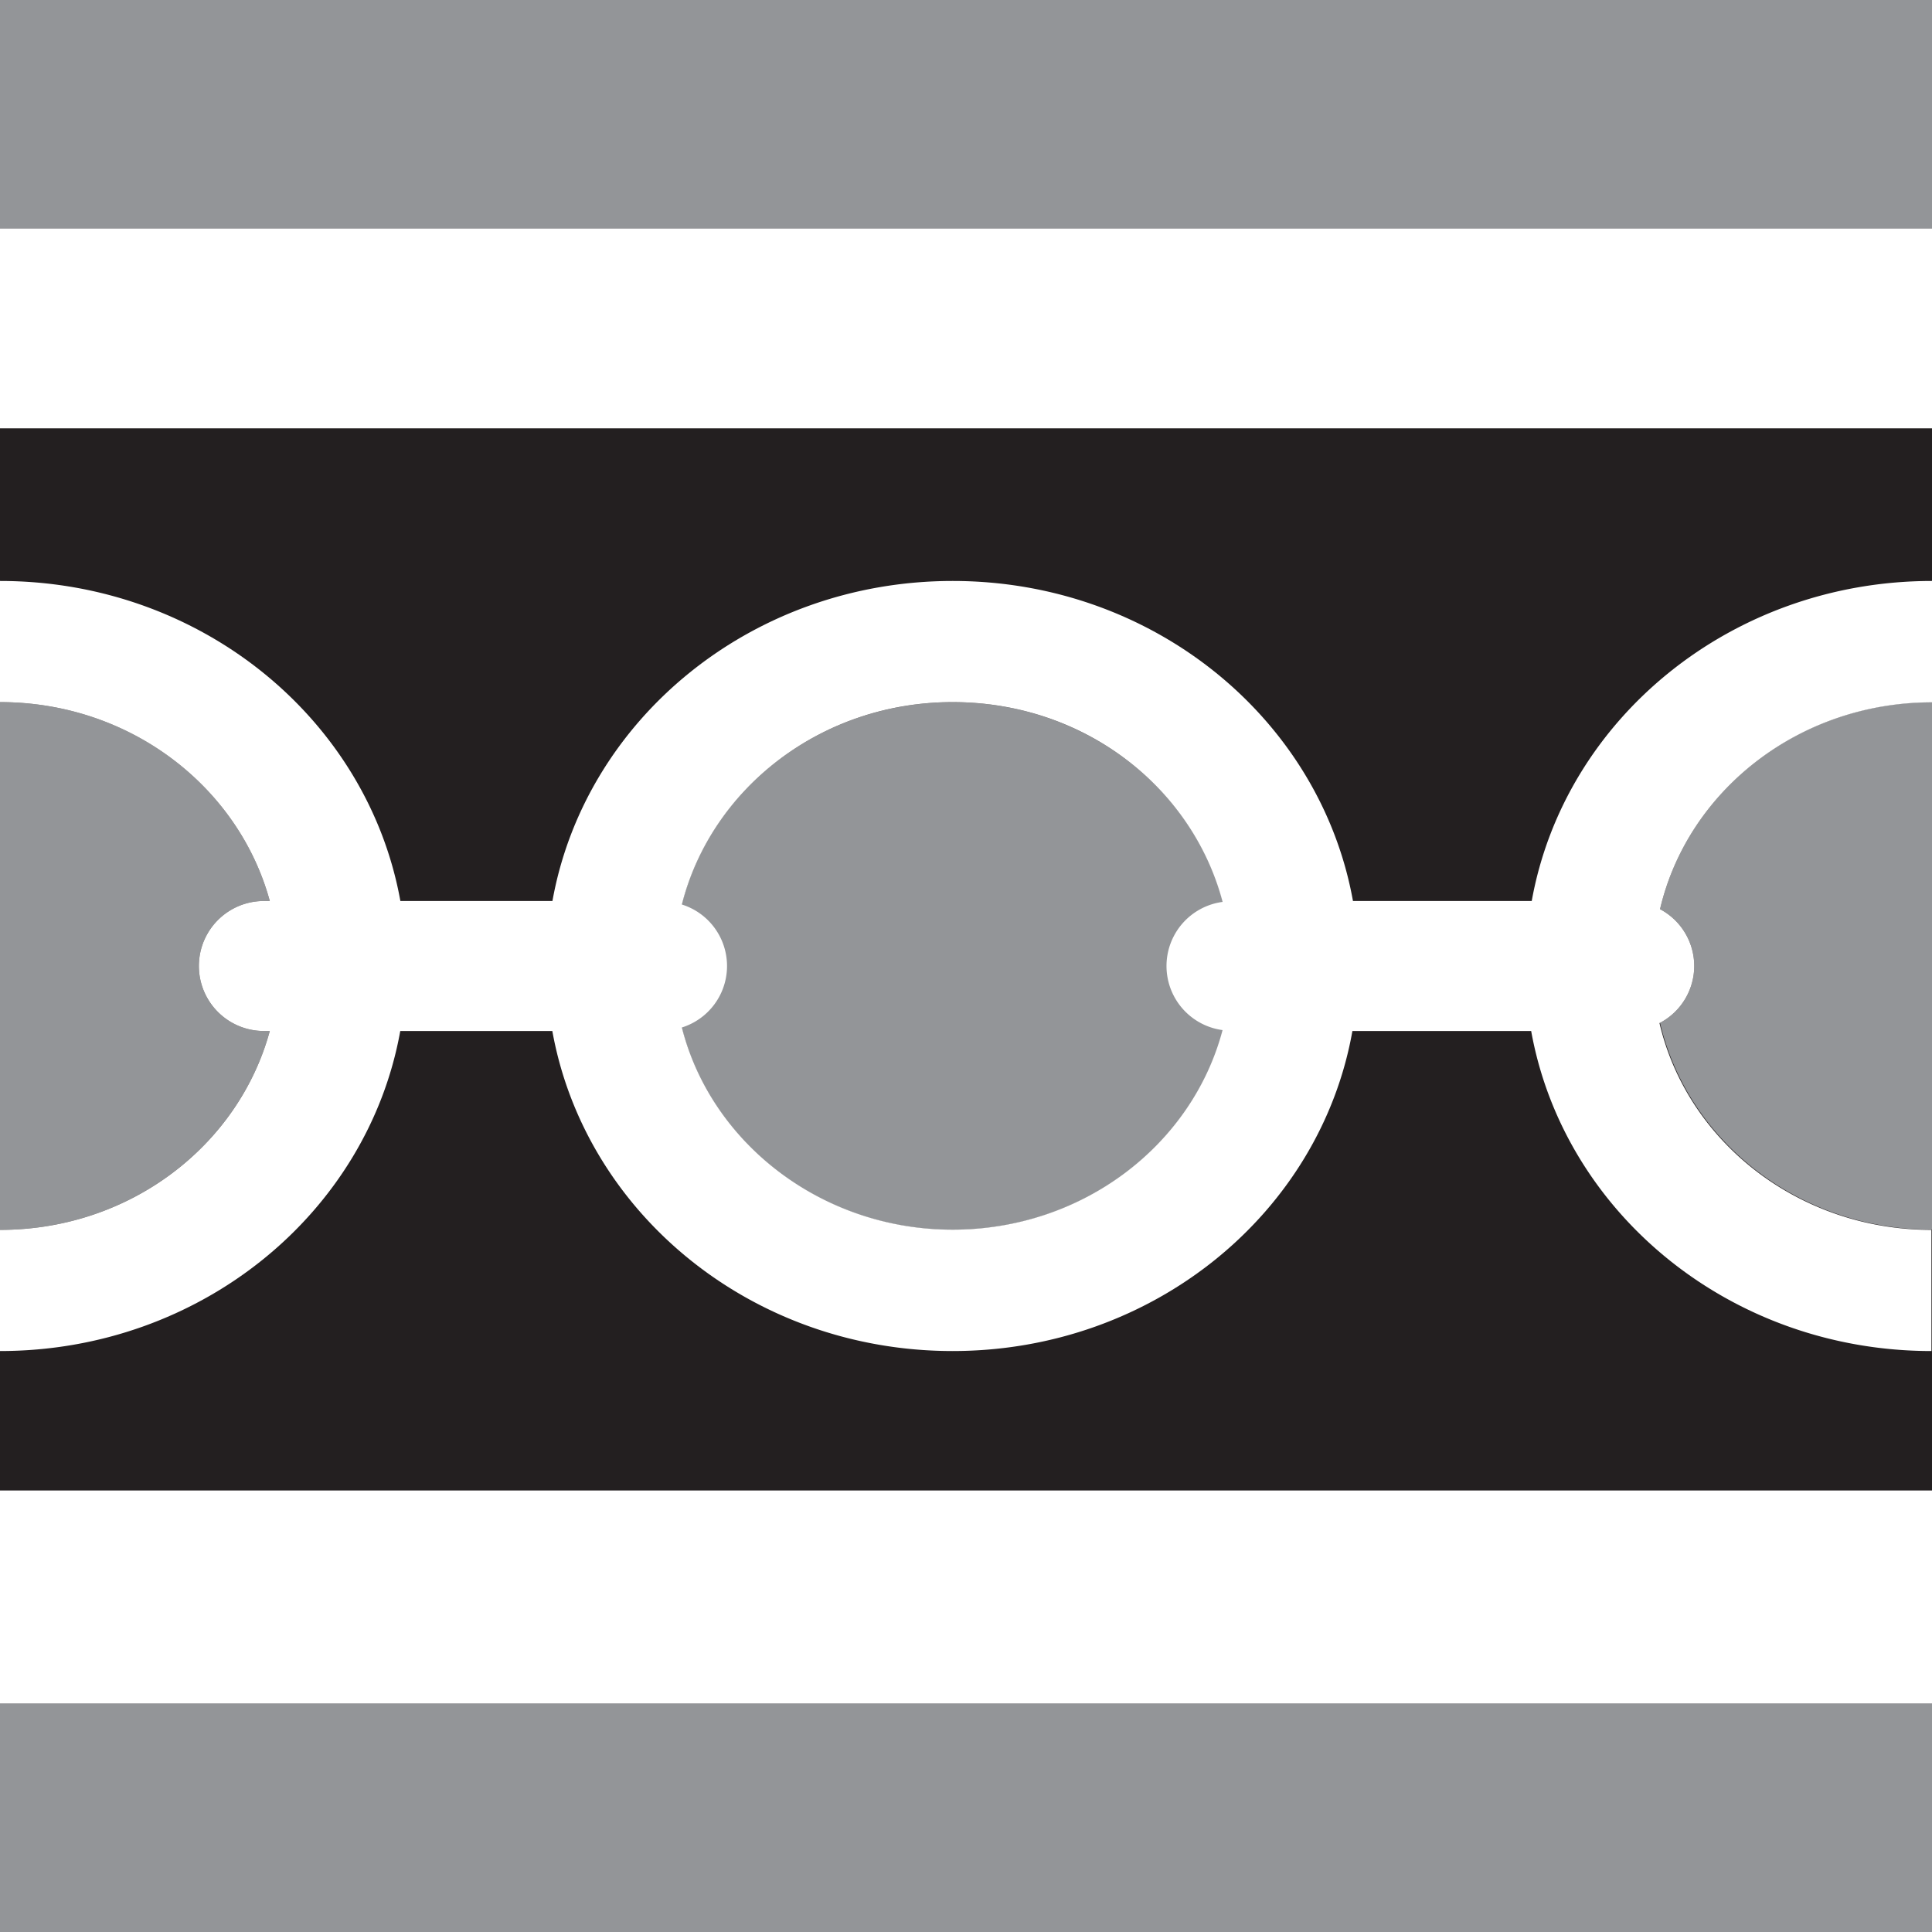 <svg xmlns="http://www.w3.org/2000/svg" width="170" height="170" viewBox="0 0 170 170">
  <rect x="0" y="0" width="170" height="170" fill="#808080" stroke="none"/>
  <g id="Camada_2" data-name="Camada 2">
    <g id="Camada_1-2" data-name="Camada 1">
      <g id="_1" data-name="1">
        <polygon points="170 170 0 170 0 82.27 0 40.48 0 0 41.51 0 170 0 170 170" fill="#231f20"/>
      </g>
      <g id="_2" data-name="2">
        <path d="M0,108.22H0c11.45,0,21-7.45,23.74-17.5h-.52a5.72,5.72,0,1,1,0-11.44h.52C21,69.22,11.45,61.78,0,61.78H0Z" fill="#939598"/>
        <path d="M146.07,80a5.66,5.66,0,0,1,0,10c2.43,10.41,12.21,18.2,23.93,18.2V61.78C158.28,61.78,148.5,69.57,146.07,80Z" fill="#939598"/>
        <ellipse cx="83.83" cy="85" rx="24.52" ry="23.22" fill="#939598"/>
        <rect width="170" height="20.1" fill="#939598"/>
        <rect y="149.9" width="170" height="20.1" fill="#939598"/>
      </g>
      <g id="_3" data-name="3">
        <rect y="20.1" width="170" height="17.59" fill="#fff"/>
        <rect y="131.15" width="170" height="18.75" fill="#fff"/>
        <path d="M146.07,90a5.66,5.66,0,0,0,0-10c2.43-10.41,12.21-18.2,23.93-18.2V51.12c-17.69,0-32.35,12.17-35.22,28.16H119.05c-2.88-16-17.53-28.16-35.22-28.16S51.48,63.29,48.61,79.28H35.23C32.35,63.29,17.69,51.12,0,51.12H0V61.78H0c11.45,0,21,7.45,23.74,17.5h-.52a5.72,5.72,0,1,0,0,11.44h.52C21,100.78,11.45,108.22,0,108.22H0v10.66H0c17.69,0,32.35-12.17,35.22-28.16H48.6c2.88,16,17.53,28.16,35.22,28.16S116.17,106.71,119,90.72h15.73c2.88,16,17.53,28.16,35.22,28.16V108.22c-11.72,0-21.5-7.79-23.93-18.2Zm-38.49.62c-2.66,10.1-12.28,17.58-23.76,17.58S62.58,100.62,60,90.41a5.67,5.67,0,0,0,0-10.82c2.58-10.21,12.25-17.81,23.82-17.81s21.09,7.49,23.76,17.58a5.69,5.69,0,0,0,0,11.28Z" fill="#fff"/>
      </g>
    </g>
  </g>
</svg>
